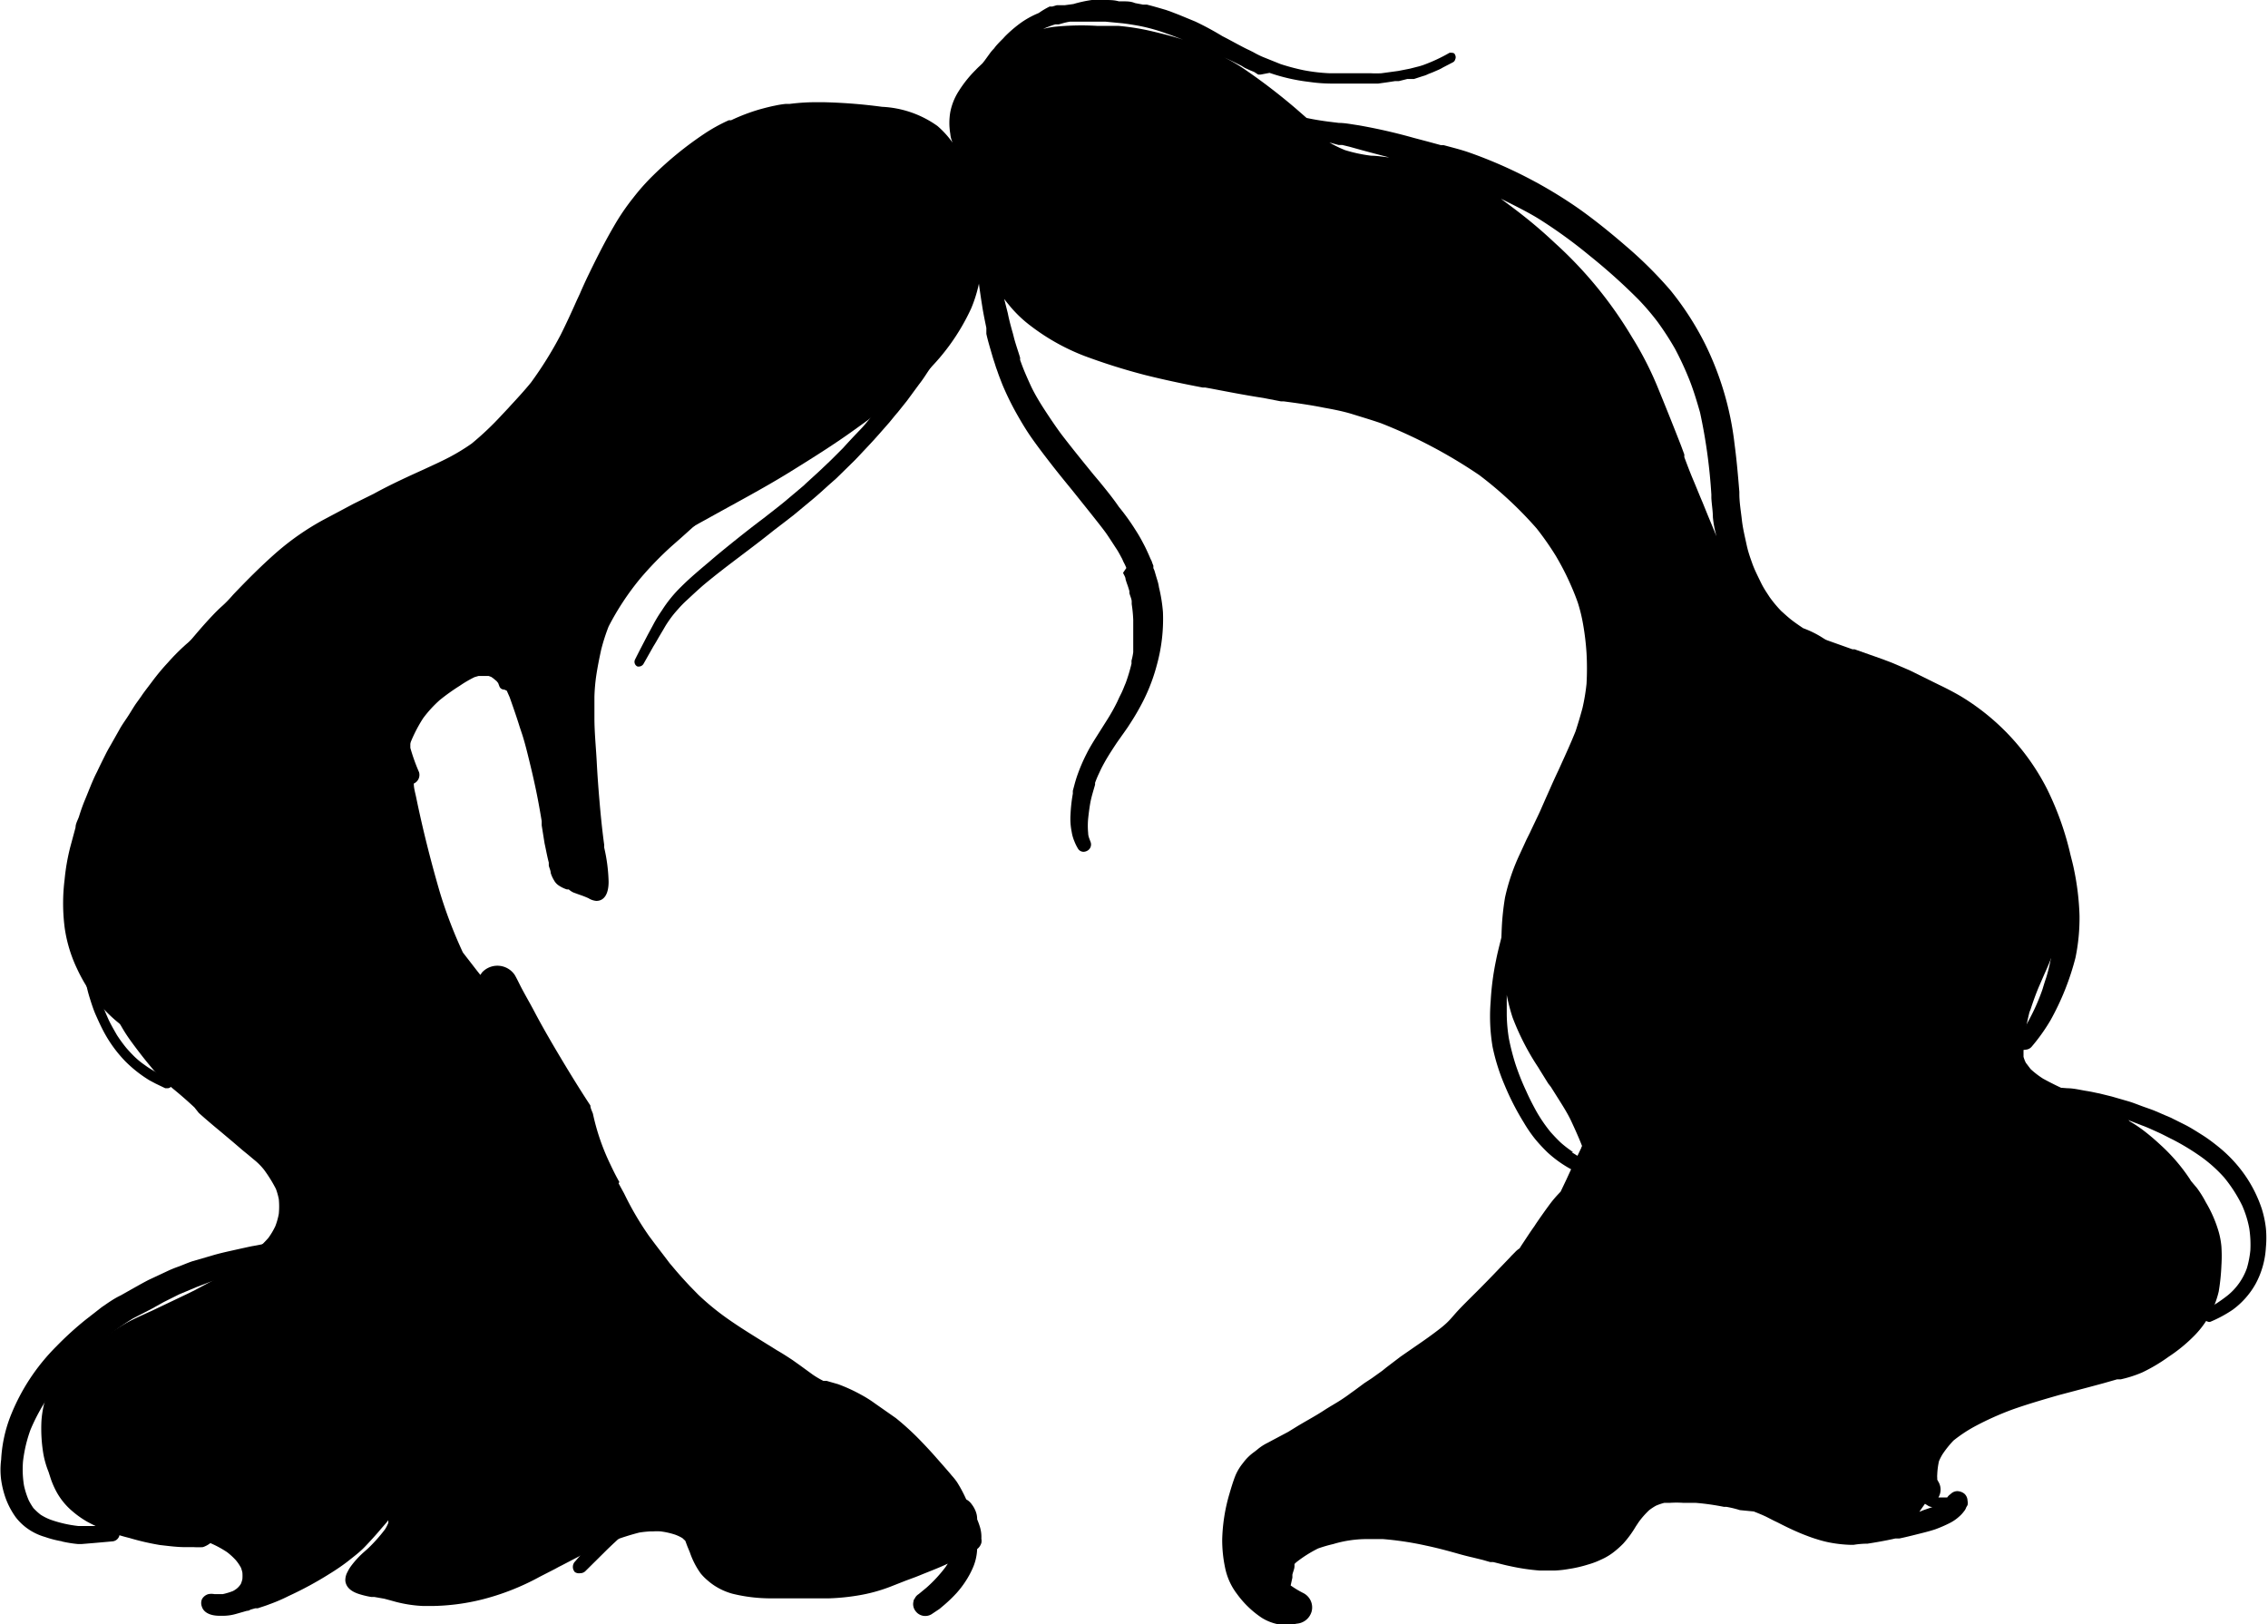 <svg xmlns="http://www.w3.org/2000/svg" xmlns:xlink="http://www.w3.org/1999/xlink" viewBox="0 0 118.28 84.71"><defs><style>.cls-1{fill:none;}.cls-2{clip-path:url(#clip-path);}</style><clipPath id="clip-path" transform="translate(-0.26 -0.25)"><rect class="cls-1" width="118.8" height="85.21"/></clipPath></defs><g id="Layer_2" data-name="Layer 2"><g id="Wavy_Bob" data-name="Wavy Bob"><g class="cls-2"><path d="M57.49,1.6c.37,0,.74,0,1.1,0a12.26,12.26,0,0,1,1.83.3c.67.16,1.12.28,1.54.42a16.55,16.55,0,0,1,1.76.7L63.55,3l-.48-.21-.22-.11-.68-.28-.84-.32L61.1,2a9.37,9.37,0,0,0-1.48-.41c-.29-.05-.58-.1-.87-.13l-.83-.08H57l-.27,0-.21,0-.32,0-.14,0h0a3,3,0,0,0-.4.09l-.18.05-.18,0a4.93,4.93,0,0,0-.64.24,4.63,4.63,0,0,1,.56-.11A14,14,0,0,1,57.49,1.6Zm12.1,6.08,0,0a6.21,6.21,0,0,0,.82.4,7.89,7.89,0,0,0,1.36.29c.31,0,.63.06.94.09l-1.06-.28-.37-.1-.65-.18-.37-.09-.19,0Zm8.94,2.93.44.33c1,.74,1.72,1.36,2.4,2a21.28,21.28,0,0,1,4,4.89,17.45,17.45,0,0,1,1.38,2.71c.41,1,.81,2,1.18,2.95l.17.46,0,.14c.15.4.3.8.47,1.2s.31.76.47,1.13l.11.27.17.42.27.65.19.46a5.41,5.41,0,0,1-.19-1c0-.32-.06-.64-.08-1v-.18a28.18,28.18,0,0,0-.59-4.28c-.19-.67-.36-1.21-.55-1.69a16.25,16.25,0,0,0-.76-1.64,15.27,15.27,0,0,0-.9-1.39,12.93,12.93,0,0,0-1-1.17,30.38,30.38,0,0,0-2.54-2.28,25.44,25.44,0,0,0-2.6-1.89C80,11.34,79.31,11,78.53,10.61Zm5.56,50.5,0,.09.13.63c.06.34.13.66.18,1,.08.57.15,1.13.21,1.7s.06.92.07,1.37v.22c0,.33,0,.66,0,1,.1-.56.18-1.12.24-1.7a8.64,8.64,0,0,0-.17-2.13c-.06-.3-.12-.58-.19-.85a9.21,9.21,0,0,0-.31-1Zm16.56,17.56-.05.07-.17.24-.07.11.19-.08.49-.17h0a.48.48,0,0,1-.26-.09ZM67.46,85a2.56,2.56,0,0,1-1.39-.38,5.06,5.06,0,0,1-1.3-1.25A3.34,3.34,0,0,1,64.15,82,7,7,0,0,1,64,80.54a9.16,9.16,0,0,1,.38-2.4c.09-.31.18-.61.3-.92a2.64,2.64,0,0,1,.4-.67,2.57,2.57,0,0,1,.6-.59l.14-.11a2.6,2.6,0,0,1,.55-.36l.26-.14.81-.43.39-.24c.47-.29,1-.57,1.43-.85s.67-.4,1-.62.34-.24.51-.36l.14-.1.5-.37.32-.21.09-.06.53-.38.21-.17.75-.57.52-.36.26-.18c.44-.3.88-.61,1.3-.94s.56-.53.82-.82.71-.73,1.08-1.1.79-.8,1.18-1.21l.26-.27.26-.27.09-.1.19-.19a1.11,1.11,0,0,1,.24-.2l.06-.1c.24-.36.47-.72.72-1.07l.07-.11c.26-.38.52-.75.79-1.11.11-.14.22-.27.34-.4l.16-.17.3-.63.29-.63.1-.22.43-.89c-.17-.44-.37-.88-.57-1.31s-.5-.89-.77-1.32l-.29-.46L81,56.75l-.41-.66-.11-.18a13.15,13.15,0,0,1-1.34-2.61,9.86,9.86,0,0,1-.37-1.57c-.08-.53-.14-1-.17-1.48a13.47,13.47,0,0,1,.15-3.2,10.64,10.64,0,0,1,.78-2.28l.34-.74.18-.36c.17-.37.35-.73.52-1.1l.33-.75.17-.38.07-.16c.13-.29.26-.58.4-.87l.09-.2c.3-.66.56-1.23.8-1.83.13-.4.25-.8.36-1.21A10.34,10.34,0,0,0,83,35.91a14.43,14.43,0,0,0,0-1.6,13.64,13.64,0,0,0-.18-1.51,8.59,8.59,0,0,0-.27-1.11c-.15-.43-.32-.83-.51-1.24s-.41-.82-.64-1.21a15.2,15.2,0,0,0-1-1.43,20,20,0,0,0-3-2.79,26.16,26.16,0,0,0-5.12-2.7c-.49-.17-1-.32-1.48-.47s-1-.25-1.5-.34c-.69-.14-1.41-.24-2.1-.33l-.14,0L66.13,21c-.92-.14-1.84-.32-2.73-.49l-.28-.05-.13,0c-1-.19-2-.4-3-.65a32,32,0,0,1-3.18-1,11.25,11.25,0,0,1-2.79-1.56,6.42,6.42,0,0,1-1.16-1.12l-.09-.11-.14-.18.19.75c.07.36.17.72.27,1.07l.06.24c.09.33.2.64.31,1l0,.12.08.22c.14.38.31.76.48,1.13s.45.84.69,1.21.58.88.89,1.3c.55.72,1.12,1.42,1.69,2.12l.32.38c.35.43.7.86,1,1.3a11.6,11.6,0,0,1,.87,1.21,7.76,7.76,0,0,1,.4.69c.11.2.2.4.29.6l.1.23a.77.77,0,0,1,.08.19l.06.15,0,.13a.87.87,0,0,1,.07.17l.07.24.07.23a2,2,0,0,1,.08.35,8.19,8.19,0,0,1,.21,1.3,9,9,0,0,1-.33,2.8,9.52,9.52,0,0,1-.9,2.21c-.19.35-.4.68-.61,1l-.21.3-.1.14c-.11.16-.23.32-.34.49-.25.38-.42.65-.58.94s-.18.35-.27.54-.14.32-.2.48l0,.1c-.07.25-.15.5-.21.76s-.11.63-.15,1a4,4,0,0,0,0,.77c0,.17.08.32.13.47a.37.37,0,0,1-.15.43.44.44,0,0,1-.21.07.34.34,0,0,1-.31-.18,2.53,2.53,0,0,1-.18-.37,2.11,2.11,0,0,1-.14-.49,3.48,3.48,0,0,1-.06-.92,8.15,8.15,0,0,1,.12-1.07l0-.15.08-.3c.05-.19.11-.39.18-.58a9,9,0,0,1,.46-1.06c.14-.28.31-.56.48-.83l.36-.57.24-.38a10.1,10.1,0,0,0,.51-.91l.11-.24.12-.24c.05-.11.1-.22.14-.33l.08-.19a9.24,9.24,0,0,0,.3-1l0-.16a3.12,3.12,0,0,0,.09-.44l0-.27,0-.12c0-.13,0-.25,0-.38,0-.32,0-.62,0-.92a7.34,7.34,0,0,0-.08-.82v-.13c0-.13-.08-.28-.12-.44l0-.1a4.38,4.38,0,0,0-.14-.43l-.06-.19c0-.12-.09-.23-.13-.34L59,29.87a2.09,2.09,0,0,0-.14-.3l-.08-.18c-.14-.26-.21-.39-.29-.51s-.33-.51-.5-.76-.58-.76-.88-1.14l-.68-.85-.24-.3c-.36-.44-.72-.88-1.07-1.33s-.68-.88-1-1.33-.56-.85-.86-1.38a14.62,14.62,0,0,1-.73-1.5c-.08-.21-.17-.43-.24-.64l-.09-.25c-.07-.23-.12-.37-.16-.5-.12-.42-.25-.83-.34-1.24l0-.16,0-.15c-.08-.39-.16-.77-.22-1.16-.14-.88-.26-1.79-.36-2.79q0-.35-.06-.69l0-.11a1.73,1.73,0,0,1-.16.37c-.1.22-.23.44-.35.65l-.59.91-.06.08-.18.28c-.27.41-.55.82-.85,1.23s-.65.81-1,1.25-.69.76-1,1.1c-.75.73-1.5,1.42-2.34,2.18l-1.79,1.57-.54.48c-.48.43-1,.85-1.47,1.26l-.9.77c-.78.66-1.54,1.35-2.29,2l-1.13,1-.6.54-.5.44a17.51,17.51,0,0,0-1.67,1.72A14,14,0,0,0,32,32.92a10.11,10.11,0,0,0-.39,1.22c-.1.46-.19.91-.26,1.38a9.65,9.65,0,0,0-.09,1.07c0,.37,0,.73,0,1.09,0,.77.08,1.53.12,2.29s.09,1.42.15,2.12.14,1.49.24,2.22v.14A8.79,8.79,0,0,1,32,46.23c0,.67-.25,1-.64,1a.91.91,0,0,1-.41-.14,5.12,5.12,0,0,0-.49-.19l-.3-.11a1,1,0,0,1-.24-.16l-.1,0a1.66,1.66,0,0,1-.4-.19.75.75,0,0,1-.27-.29,1.59,1.59,0,0,1-.17-.38c0-.12-.07-.25-.1-.38l0-.16c-.09-.34-.15-.69-.22-1l-.15-.94,0-.22c-.1-.61-.21-1.22-.34-1.82s-.2-.89-.31-1.34-.22-.9-.36-1.34l-.14-.42c-.16-.52-.33-1-.52-1.54l-.15-.34-.13-.06h0a.26.26,0,0,1-.26-.18l-.06-.16-.08-.1-.18-.15-.1-.07-.14-.05h-.26l-.26,0-.21.06a6,6,0,0,0-.77.45,10.8,10.8,0,0,0-1.05.75,6.3,6.3,0,0,0-.86.94,7.53,7.53,0,0,0-.79,1.62A11.93,11.93,0,0,0,21,40.83a12.61,12.61,0,0,0-.23,1.43c0,.51-.07,1-.1,1.39V44l0,.4,0,.4a.44.44,0,0,1,0,.13,6.17,6.17,0,0,0,.09.62,7.14,7.14,0,0,0,.55,1.77l.4.78.07.14c.23.44.46.87.72,1.29l.15.23c.21.33.42.66.62,1s.38.75.54,1.1l.14.33a8.74,8.74,0,0,0,.45.8c.18.29.38.56.58.83.37.51.75,1,1.16,1.49.26.3.49.57.74.83l.19.13.44.31.19.16a.38.38,0,0,1,.16.14.31.31,0,0,1,.18-.05.27.27,0,0,1,.25.17,1,1,0,0,0,.25.22,8.42,8.42,0,0,0,1,.58l.23.1.14.08L30,58l.16.05a1.63,1.63,0,0,1,.31.11.73.73,0,0,1,.34.42l.11.19L31,59c.05.08.09.17.14.26l.08.16h0a.23.23,0,0,1,.18.09.3.3,0,0,1,0,.26v.13h0c.1.2.21.4.32.59.38.69.74,1.36,1.09,2a15.92,15.92,0,0,0,1.15,2c.07.1.14.21.22.31.33.45.68.89,1,1.32l.17.2c.3.36.59.68.89,1l.44.45a13.52,13.52,0,0,0,1.57,1.28c.67.47,1.38.9,2.07,1.33l.1.06.35.22c.28.16.56.34.83.52l.38.27.22.16.44.32a4.56,4.56,0,0,0,.56.33l.17,0,.17.05.42.12A8.6,8.6,0,0,1,45.2,73a6,6,0,0,1,.68.43l1.1.77a14,14,0,0,1,1.27,1.16c.29.3.58.61.85.92l.37.42.33.38.09.11a3.27,3.27,0,0,1,.28.35,7,7,0,0,1,.48.9.83.83,0,0,1,.29.26,1.47,1.47,0,0,1,.21.38,1.09,1.09,0,0,1,.07.4,3.62,3.62,0,0,1,.13.35,1.79,1.79,0,0,1,.09.66.57.57,0,0,1,0,.22.62.62,0,0,1-.22.32A2.69,2.69,0,0,1,51,82a4.66,4.66,0,0,1-.39.72,4.87,4.87,0,0,1-.46.6,7.28,7.28,0,0,1-.63.61l-.26.22-.42.28a.63.63,0,0,1-.85-.19.58.58,0,0,1-.09-.48s0-.08.06-.14a.53.53,0,0,1,.21-.24l.4-.33a7.22,7.22,0,0,0,1-1.08l.12-.18c-.46.22-1,.42-1.46.61l-.2.08-.54.2-.84.33a8.45,8.45,0,0,1-1.64.44,11.36,11.36,0,0,1-1.5.15c-.5,0-1,0-1.5,0s-1.12,0-1.68,0a8.33,8.33,0,0,1-1.87-.24,3.32,3.32,0,0,1-.89-.39,3,3,0,0,1-.39-.29,2.73,2.73,0,0,1-.38-.38,4.18,4.18,0,0,1-.56-1.09l-.14-.34L36,80.6l-.15-.14a2.22,2.22,0,0,0-.38-.18,4.05,4.05,0,0,0-.75-.17,2.82,2.82,0,0,0-.41,0h-.15a5.32,5.32,0,0,0-.56.06,13.2,13.2,0,0,0-2.54.94c-.51.25-1,.51-1.5.77l-.16.08-.2.11-.8.41a12.77,12.77,0,0,1-3,1.18,11.37,11.37,0,0,1-2.63.34h-.43a6.8,6.8,0,0,1-1.45-.22l-.29-.08-.3-.08-.51-.09-.16,0a4.5,4.5,0,0,1-.6-.14c-.47-.14-.72-.37-.76-.7a.87.87,0,0,1,.11-.46,2.06,2.06,0,0,1,.23-.37,4.78,4.78,0,0,1,.66-.7l.18-.16a8.21,8.21,0,0,0,.89-1,2.06,2.06,0,0,0,.17-.33.74.74,0,0,0,0-.14c-.14.18-.3.35-.45.53s-.51.58-.78.86-.58.51-.83.71-.64.47-1,.69a18.5,18.5,0,0,1-2.14,1.16,8.85,8.85,0,0,1-1,.43c-.2.08-.41.14-.61.21l-.13,0-.25.07a.28.28,0,0,1-.18.06l-.56.16a2.47,2.47,0,0,1-.7.1h-.16c-.53,0-.84-.19-.93-.47a.53.53,0,0,1,0-.39.55.55,0,0,1,.34-.27.84.84,0,0,1,.31,0l.12,0h.1l.22,0a3.56,3.56,0,0,0,.53-.16,1.37,1.37,0,0,0,.2-.13,1,1,0,0,0,.21-.24,1.44,1.44,0,0,0,.08-.25,2.06,2.06,0,0,0,0-.35,2.17,2.17,0,0,0-.07-.24,2.29,2.29,0,0,0-.28-.41,3.47,3.47,0,0,0-.45-.41,5.39,5.39,0,0,0-.87-.47,1.26,1.26,0,0,1-.39.21,3.88,3.88,0,0,1-.48,0l-.36,0H9.92c-.44,0-.87-.06-1.32-.11A13.27,13.27,0,0,1,7,80.45,9,9,0,0,1,5.63,80a9,9,0,0,1-.83-.4,4.85,4.85,0,0,1-.75-.53,3.55,3.55,0,0,1-.83-1,4.38,4.38,0,0,1-.31-.7L2.79,77a4.7,4.7,0,0,1-.28-1,8.05,8.05,0,0,1-.09-1.62,5.18,5.18,0,0,1,.16-1A3.06,3.06,0,0,1,3,72.57,3.56,3.56,0,0,1,3.42,72a22.37,22.37,0,0,1,1.77-1.59,11,11,0,0,1,1.59-1.13c.35-.2.73-.37,1.1-.54l.31-.14,1.93-.92.32-.16,1.1-.59a7.51,7.51,0,0,0,.86-.58l.5-.41.11-.09.36-.27.37-.26a5.11,5.11,0,0,0,.52-.52,3.76,3.76,0,0,0,.36-.61,3.58,3.58,0,0,0,.18-.64,4,4,0,0,0,0-.77,3.51,3.51,0,0,0-.15-.53,7.28,7.28,0,0,0-.62-1,3.31,3.31,0,0,0-.53-.53l-.19-.16-.12-.1-.27-.22-.49-.42-.63-.53c-.4-.33-.79-.66-1.17-1L10.4,58c-.32-.3-.65-.59-1-.88a10,10,0,0,1-1.07-1c-.44-.51-.82-1-1.18-1.49s-.49-.73-.77-1.22-.53-1-.76-1.44A10,10,0,0,1,5,50.41c-.07-.28-.14-.55-.2-.83s-.09-.58-.12-.87l0-.14a7.8,7.8,0,0,1,0-1.47c0-.57.09-1.14.16-1.71a15.79,15.79,0,0,1,.75-3.16c.37-1,.84-2.06,1.32-3.09s.9-1.82,1.47-2.87a17.08,17.08,0,0,1,1.84-2.65c.36-.43.73-.86,1.12-1.27.16-.17.33-.34.51-.5s.39-.38.57-.59c.6-.63,1.41-1.46,2.28-2.22a13.62,13.62,0,0,1,2.44-1.69l1.11-.59.43-.23L19.75,26c.91-.5,1.86-.93,2.59-1.26.45-.21.9-.41,1.34-.64a10.59,10.59,0,0,0,1.18-.72,15.52,15.52,0,0,0,1.58-1.5l.33-.35.08-.09c.37-.4.75-.81,1.1-1.24a19.72,19.72,0,0,0,1.55-2.49c.3-.6.58-1.21.85-1.82l.15-.32c.11-.26.23-.52.35-.78.4-.83.88-1.81,1.43-2.75a11.71,11.71,0,0,1,1-1.47,11.21,11.21,0,0,1,1.06-1.19,18.27,18.27,0,0,1,2.63-2.14,8.72,8.72,0,0,1,1.3-.72l.12,0a10,10,0,0,1,1.5-.57c.26-.07.52-.14.78-.19a4.85,4.85,0,0,1,.55-.09l.21,0a11,11,0,0,1,1.51-.09h.26a27.43,27.43,0,0,1,3.06.24,5.39,5.39,0,0,1,2.89,1,4.86,4.86,0,0,1,.79.87,1.42,1.42,0,0,1-.12-.46,3.35,3.35,0,0,1,0-1.14,3.12,3.12,0,0,1,.44-1.09,6.19,6.19,0,0,1,.89-1.11c.12-.13.24-.23.35-.34l.11-.14.29-.4a2,2,0,0,1,.19-.22l.1-.13c.12-.14.25-.27.38-.4l.1-.11a6.78,6.78,0,0,1,.76-.66,4.58,4.58,0,0,1,1-.56A4.32,4.32,0,0,1,55,.59l.14,0,.24-.07.21,0,.21,0,.44-.06A6.67,6.67,0,0,1,57.2.25h.69c.24,0,.48,0,.72.07l.21,0c.21,0,.42,0,.63.09l.42.08.2,0c.43.11.69.19,1,.28l.23.08.44.17.85.35A15.3,15.3,0,0,1,64,2.13l.27.14.41.22.13.07c.19.1.39.21.59.3l.22.11a4.65,4.65,0,0,0,.5.25l.92.37a11.25,11.25,0,0,0,1.2.32,9.2,9.2,0,0,0,1.36.16c.21,0,.44,0,.67,0h.54c.23,0,.47,0,.7,0h.24a5.11,5.11,0,0,0,.55,0l.88-.12.61-.12.51-.13.16-.05A8.64,8.64,0,0,0,75.86,3h0c.17,0,.25,0,.29.12a.26.26,0,0,1,0,.23.23.23,0,0,1-.12.15l-.52.27a2,2,0,0,1-.3.15l-.23.1-.23.09a1.45,1.45,0,0,1-.29.11l-.46.15-.21,0-.14,0-.44.11-.2,0-.39.06-.5.07-.51,0h-.11l-.23,0-.46,0-.46,0H70c-.41,0-.86,0-1.47-.09a9.78,9.78,0,0,1-2.06-.47L66,4.14l-.12,0L65.66,4l-.22-.09-.26-.12L65,3.68l-.46-.23-.27-.13-.15-.07a8.73,8.73,0,0,1,1,.58,31.4,31.4,0,0,1,2.73,2.09l.55.48c.37.08.74.14,1.12.19l.57.07c.32,0,.64.07,1,.12a29.06,29.06,0,0,1,2.9.66l.72.19.7.19.14,0c.48.13.93.24,1.38.4a23.89,23.89,0,0,1,5.65,2.9c.82.58,1.64,1.24,2.45,1.94a21.42,21.42,0,0,1,2.34,2.32,15.39,15.39,0,0,1,1.8,2.78,15.83,15.83,0,0,1,1.55,5.25c.11.82.18,1.63.25,2.49V26c0,.45.08.9.13,1.35s.15.85.24,1.27.18.66.3,1,.29.67.45,1,.3.52.46.77a6.53,6.53,0,0,0,.6.72c.18.16.35.32.53.46s.41.3.62.44a5.18,5.18,0,0,1,1.09.55l.33.23,1.2.59,2.82,1.3a15.74,15.74,0,0,1,2.8,1.54,11.37,11.37,0,0,1,2.33,2.22,14.56,14.56,0,0,1,.89,1.27c.3.49.59,1,.89,1.62a11.72,11.72,0,0,1,1.07,3.07,6.89,6.89,0,0,1,.19,1.53v.21a6.47,6.47,0,0,1,0,.76,5.53,5.53,0,0,1-.16.79,16.61,16.61,0,0,1-.86,2.33l-.3.69c-.16.38-.3.77-.43,1.17l-.06.15a11.4,11.4,0,0,0-.31,1.84c0,.17,0,.33,0,.49a1.66,1.66,0,0,0,.12.31l.25.33a4.49,4.49,0,0,0,.65.5,16,16,0,0,0,1.91.89,1,1,0,0,1,.36.26,2.55,2.55,0,0,1,.66.12,3.38,3.38,0,0,1,1.23.61,2.81,2.81,0,0,1,.35.34,7,7,0,0,1,.75.5c.3.23.59.48.87.74a9.48,9.48,0,0,1,1.52,1.77l.06.1.16.19.16.19a5.69,5.69,0,0,1,.46.74,6.6,6.6,0,0,1,.63,1.41,4.13,4.13,0,0,1,.18.89,7.69,7.69,0,0,1,0,1,10.86,10.86,0,0,1-.14,1.35A4.87,4.87,0,0,1,114.6,70a8.08,8.08,0,0,1-1.24,1,8.77,8.77,0,0,1-1.38.82,6.28,6.28,0,0,1-1.12.36l-.19,0-.7.2-.78.21-1.55.41c-.66.19-1.54.44-2.42.75a15.54,15.54,0,0,0-2,.9,7.51,7.51,0,0,0-1.08.72,5.2,5.2,0,0,0-.57.71,2.58,2.58,0,0,0-.19.37,3.94,3.94,0,0,0-.09.7.92.92,0,0,0,0,.16,1,1,0,0,1,0,.1l.06.11a.79.79,0,0,1,0,.82h.2l.26,0a.64.64,0,0,1,.14-.15l.11-.09a.51.51,0,0,1,.26-.09h0a.62.62,0,0,1,.38.13.5.5,0,0,1,.17.37.46.46,0,0,1,0,.23l-.07.12a.61.61,0,0,1-.12.21,1.61,1.61,0,0,1-.24.26,2.22,2.22,0,0,1-.51.35,6.88,6.88,0,0,1-.74.32c-.24.08-.47.14-.71.2s-.78.2-1.17.28l-.21,0c-.48.11-1,.2-1.45.27q-.36,0-.72.06h-.17a6.85,6.85,0,0,1-1.13-.13,6.06,6.06,0,0,1-.61-.16c-.3-.09-.52-.18-.73-.26-.54-.22-.94-.42-1.33-.62l-.19-.09-.39-.2c-.21-.1-.43-.19-.66-.28L91,79a5.49,5.49,0,0,0-.7-.17l-.13,0a12.67,12.67,0,0,0-1.49-.21l-.5,0h-.15a5,5,0,0,0-.67,0l-.15,0-.15,0a2.84,2.84,0,0,0-.44.15,3,3,0,0,0-.35.23,4.45,4.45,0,0,0-.54.61l-.16.24a5.51,5.51,0,0,1-.65.89,4.8,4.8,0,0,1-.53.47,3.06,3.06,0,0,1-.63.37,4.16,4.16,0,0,1-.69.26,6.55,6.55,0,0,1-1,.23,5.51,5.51,0,0,1-.71.08h-.21l-.6,0a11,11,0,0,1-1.54-.23c-.3-.06-.58-.14-.87-.21l-.16,0-.38-.11-.53-.13c-.31-.07-.61-.15-.92-.24-.5-.14-1-.27-1.52-.38a16.61,16.61,0,0,0-2.25-.34h-.18l-.69,0a6.1,6.1,0,0,0-1.72.26A7.13,7.13,0,0,0,69,81a6.51,6.51,0,0,0-1.15.73l-.08.08,0,.11c0,.15-.08.3-.11.45l0,.15-.09.41.09.06a4.88,4.88,0,0,0,.58.34.84.84,0,0,1,.43.93.87.87,0,0,1-.78.66Z" transform="translate(-0.26 -0.25)"/><path d="M82.48,60.93c0-.07,0-.13.07-.19S82.51,60.86,82.48,60.93ZM77.76,71a1.87,1.87,0,0,1-.12-2.61c.43-.49.91-.94,1.37-1.41a12.47,12.47,0,0,0,1-1.18,25.41,25.41,0,0,0,2.4-4.63,13.85,13.85,0,0,0,.71-3,1.65,1.65,0,0,1,.39-.74,1.63,1.63,0,0,1,1.13-.53,1.44,1.44,0,0,1,.55.07,1.43,1.43,0,0,1,1.48,1,4.52,4.52,0,0,1,.12.62c0,.16,0,.32,0,.48a.57.57,0,0,1,0,.13,16.76,16.76,0,0,1,.28,2,19,19,0,0,1-.32,4.12c-.1.62-.24,1.24-.38,1.85a13.91,13.91,0,0,1-.68,2.45A2,2,0,0,1,84,70.61a2,2,0,0,1-1-.23,2,2,0,0,1-.76-.69,1.31,1.31,0,0,1-.24-.43l-.37.37c-.41.41-.84.81-1.27,1.2a2,2,0,0,1-1.28.61H79A1.83,1.83,0,0,1,77.76,71Z" transform="translate(-0.26 -0.25)"/><path d="M32.2,66a2.47,2.47,0,0,1-.81-.51,3,3,0,0,1-.43-.57c-.15-.22-.28-.46-.42-.7-.32-.56-.6-1.14-.87-1.73-.16-.35-.32-.71-.46-1.06a1.6,1.6,0,0,1-.42.07,1.69,1.69,0,0,1-.93-.23,2.84,2.84,0,0,1-.54-.39c-.2-.18-.4-.36-.59-.55a12.89,12.89,0,0,1-1.28-1.57c-.69-1-1.36-2-2-3.08a18.85,18.85,0,0,1-1.63-3.57c-.22-.62-.42-1.24-.61-1.86s-.29-1.17-.41-1.76c-.18-.89-.28-1.8-.39-2.7-.08-.7-.16-1.4-.22-2.1s-.1-1.61-.13-2.42c0-.34,0-.68,0-1s0-.62.08-.93.21-.84.64-.94a.69.69,0,0,1,.88.61l0,.24a10,10,0,0,0,.45,1.26.49.49,0,0,1-.27.6c0,.25.08.5.13.75.34,1.65.75,3.27,1.22,4.89a23.79,23.79,0,0,0,1.21,3.17l.72.93.19.24.09-.13a1.09,1.09,0,0,1,1.71.14c.08.14.15.28.22.42.26.53.55,1,.84,1.56.42.79.88,1.58,1.34,2.35s1,1.65,1.54,2.47c0,.14.08.28.13.42a11.68,11.68,0,0,0,.9,2.63c.15.32.31.64.48.94v0a1.61,1.61,0,0,1-.82.75c.1.25.2.49.31.74a7.64,7.64,0,0,0,.56,1l.19.16.08,0a.81.81,0,0,1,.33,1.06.77.77,0,0,1-.69.4A.83.83,0,0,1,32.2,66Z" transform="translate(-0.26 -0.25)"/><path d="M16.22,30ZM9.06,36.47l.06-.08ZM5,48.72a.77.77,0,0,0,0-.15A.77.77,0,0,1,5,48.72Zm2.79,4.1-.1-.07Zm.81,2A11.77,11.77,0,0,1,7,54a7.41,7.41,0,0,1-1.49-1.31,8.42,8.42,0,0,1-1.24-1.94,7.36,7.36,0,0,1-.64-2.14,10,10,0,0,1,0-2.5,10.93,10.93,0,0,1,.3-1.71l.27-1c0-.21.13-.4.19-.6s.19-.58.31-.86c.2-.48.39-1,.62-1.44.14-.3.29-.6.44-.9s.22-.4.33-.6l.39-.69c.14-.26.32-.5.48-.75s.21-.34.32-.51.26-.36.38-.54.34-.46.52-.7a11.28,11.28,0,0,1,.83-1,11,11,0,0,1,1-1l.69-.59c.37-.31.75-.59,1.13-.88.68-.53,1.41-1,2.12-1.51L15.06,30l.5-.33c.15-.1.3-.17.45-.27h0a.36.36,0,0,1,.5.08.36.36,0,0,1,0,.35.31.31,0,0,1-.22.17h0a3.21,3.21,0,0,0-.48.34c-.19.14-.38.28-.56.43l-1.24,1-1.3,1c-.36.29-.71.59-1.07.9l-.85.79c-.26.24-.51.52-.76.79s-.6.73-.89,1.11l-.48.71c-.14.2-.28.39-.41.6-.3.51-.62,1-.9,1.54-.15.29-.3.58-.46.86s-.26.56-.39.83c-.23.5-.43,1-.63,1.53l-.24.71c-.06.19-.12.37-.17.57s-.16.64-.25,1a11.07,11.07,0,0,0-.26,1.63A9.34,9.34,0,0,0,5,48.56c.05.24.1.47.17.7a6.26,6.26,0,0,0,.31.82,8.37,8.37,0,0,0,1,1.59,8.05,8.05,0,0,0,1.19,1.07c.49.35,1,.66,1.53,1a.68.68,0,0,1,.27.89.64.64,0,0,1-.58.35A.7.7,0,0,1,8.64,54.87Z" transform="translate(-0.26 -0.25)"/><path d="M6.83,54.9h0ZM6,53.5l0,0ZM7.8,55.8l0,0ZM8.88,57l-.5-.24-.32-.17a6.67,6.67,0,0,1-1.27-1,6.83,6.83,0,0,1-1.12-1.54c-.15-.28-.28-.57-.41-.86s-.23-.61-.33-.93-.17-.65-.25-1-.09-.47-.13-.71l0-.28c0-.12,0-.25,0-.37,0-.31,0-.63,0-.95a.25.25,0,0,1,.24-.26.25.25,0,0,1,.26.24c0,.35,0,.7,0,1.05,0,.16,0,.32,0,.48s.07.37.09.56.12.5.18.75.16.53.25.79.23.59.36.88h0c.13.27.28.53.43.79a8,8,0,0,0,.48.66l0,0,0,0h0c.13.15.26.29.4.43a4.18,4.18,0,0,0,.57.47,4,4,0,0,0,.43.28l.27.16a4.11,4.11,0,0,0,.6.28.25.25,0,0,1,.11.34A.24.24,0,0,1,9,57Z" transform="translate(-0.26 -0.25)"/><path d="M29.77,31.78a1.5,1.5,0,0,1-.63-2c.26-.41.53-.8.82-1.19a6.15,6.15,0,0,1,.68-.76,22.25,22.25,0,0,1,1.75-1.61c1-.86,2.21-1.62,3.33-2.39.54-.38,1.09-.74,1.63-1.13s1.13-.81,1.7-1.21c1.13-.79,2.3-1.53,3.48-2.26.79-.49,1.59-.95,2.37-1.44a20.06,20.06,0,0,0,2-1.46c.29-.26.58-.52.86-.81a6.69,6.69,0,0,0,.63-.76,10.4,10.4,0,0,0,1-1.94,4.87,4.87,0,0,0,.12-.52,1.38,1.38,0,0,0,0-.29,1.28,1.28,0,0,1-.11-.2.64.64,0,0,1,.26-.73.65.65,0,0,1,1,.4c.09.13.21.26.3.4a3.65,3.65,0,0,1,.5,2,7.15,7.15,0,0,1-.55,2.45,11.2,11.2,0,0,1-2.59,3.56,19.94,19.94,0,0,1-1.86,1.56c-.54.42-1.09.82-1.65,1.22-1.11.8-2.27,1.52-3.43,2.24-1.4.86-2.85,1.62-4.28,2.42a26.38,26.38,0,0,0-3.89,2.56,17.48,17.48,0,0,0-1.62,1.6,1.5,1.5,0,0,1-1.8.32Z" transform="translate(-0.26 -0.25)"/><path d="M47.56,19.68l0-.05ZM35.23,32.53v0ZM33.49,35a.27.27,0,0,1-.11-.36c.22-.44.45-.88.68-1.32l.27-.5a7,7,0,0,1,.45-.74,6.84,6.84,0,0,1,1-1.23c.48-.48,1-.91,1.52-1.35.31-.27.63-.53.95-.79.62-.5,1.25-1,1.88-1.47.35-.28.71-.55,1.06-.84l1.08-.91-.09.07.82-.75.59-.56.64-.64c.28-.31.57-.62.86-.92s.4-.46.6-.69.4-.46.59-.7.41-.5.61-.76l.66-.91.55-.82.14-.25c.12-.2.24-.4.35-.6s.3-.59.44-.88.25-.57.37-.85.15-.43.22-.64a8.68,8.68,0,0,0,.45-1.94c0-.23,0-.46,0-.7v-.25a1.92,1.92,0,0,0,0-.24.45.45,0,0,1,.1-.29.42.42,0,0,1,.28-.12.4.4,0,0,1,.42.44c0,.2,0,.4,0,.61a7.5,7.5,0,0,1-.08,1.25,8.16,8.16,0,0,1-.4,1.62q-.14.42-.3.84c-.1.23-.19.47-.31.7l-.24.48a3.18,3.18,0,0,1-.16.32L49,19.1c-.14.23-.29.44-.44.67s-.25.37-.39.55l-.61.83-.48.6c-.15.17-.29.35-.44.53-.37.42-.73.84-1.12,1.25l-.65.69-.55.54-.45.44-.34.3c-.29.26-.58.53-.88.78l-1,.83-.4.31-.64.49c-1.24,1-2.51,1.88-3.71,2.89l.07-.06c-.3.26-.59.53-.88.8a5.32,5.32,0,0,0-.47.48,5.52,5.52,0,0,0-.43.53c-.09.13-.18.26-.26.4s-.22.37-.33.56-.17.3-.26.44l-.52.92a.29.29,0,0,1-.24.14A.2.2,0,0,1,33.49,35Z" transform="translate(-0.26 -0.25)"/><path d="M2.88,72.94l0,0,0,0ZM5.25,70.4h0Zm10.16-5.7h0Zm-5.9,3,.08,0Zm-6,12.93a5.4,5.4,0,0,1-.9-.23A3,3,0,0,1,1.75,80a2.86,2.86,0,0,1-.67-.63,4.13,4.13,0,0,1-.51-.95,4.88,4.88,0,0,1-.25-1,4.07,4.07,0,0,1,0-1.05,7.26,7.26,0,0,1,.46-2.2,10.66,10.66,0,0,1,2.43-3.72,16.82,16.82,0,0,1,1.53-1.39l.82-.64c.31-.21.62-.44,1-.62.48-.27,1-.57,1.44-.8l.94-.44a5.93,5.93,0,0,1,.63-.26c.24-.09.49-.2.73-.28l1-.29c.36-.11.72-.19,1.08-.27s.67-.15,1-.22a12.13,12.13,0,0,0,2.15-.56l.09,0a.47.47,0,0,1,.71.09.48.48,0,0,1-.25.7l-.06,0c-.22.11-.44.22-.66.31l-.88.31c-.54.18-1.1.33-1.64.49s-1.11.34-1.65.53l-.66.25-.93.39-.8.4-.61.34L7.2,69a12.9,12.9,0,0,0-1.08.74c-.3.22-.58.45-.86.68l.06,0-.07.06-.07.06.07-.06A15.51,15.51,0,0,0,2.9,72.91l0,0-.05.07,0,.07,0-.06a9.9,9.9,0,0,0-1,1.82,7.21,7.21,0,0,0-.39,1.65,5.22,5.22,0,0,0,.05,1.25,4.17,4.17,0,0,0,.25.78,3.26,3.26,0,0,0,.24.4,3.15,3.15,0,0,0,.38.35,2.81,2.81,0,0,0,.52.26,6.45,6.45,0,0,0,1.46.33h1l.72,0a.4.4,0,0,1,.42.38.41.41,0,0,1-.38.42l-.9.08-.72.06H4.34A6.4,6.4,0,0,1,3.47,80.63Z" transform="translate(-0.26 -0.25)"/><path d="M34,79.55Zm.06,0h0Zm-.47.18h0Zm-3.34,2.51a.4.4,0,0,1,0-.56c.25-.29.5-.58.78-.85s.53-.5.81-.74.29-.25.44-.37a3.55,3.55,0,0,1,.77-.51l.18-.08a1.6,1.6,0,0,1,.42-.1.59.59,0,0,1,.47.07L34,79l-.07,0a.28.28,0,0,1,.22.27.27.27,0,0,1-.17.27h0a.93.93,0,0,0-.33.12,5.66,5.66,0,0,0-.82.56c-.31.27-.61.55-.9.83l-1.12,1.11a.39.39,0,0,1-.3.13A.39.39,0,0,1,30.21,82.21Z" transform="translate(-0.26 -0.25)"/><path d="M78.93,54.43h0v0Zm4.84-16.28,0,0Zm-.54,23.56c-.26-.11-.53-.23-.79-.36a6.12,6.12,0,0,1-1.47-1,8.55,8.55,0,0,1-.65-.7,7.27,7.27,0,0,1-.59-.86,13.67,13.67,0,0,1-1-1.95,10.47,10.47,0,0,1-.63-2A9.6,9.6,0,0,1,78,52.48a14.22,14.22,0,0,1,.28-2.15c.07-.36.16-.71.25-1.07s.1-.43.16-.63l.3-1c.14-.49.31-1,.46-1.45.08-.26.18-.52.27-.78s.15-.45.24-.68c.2-.51.39-1,.61-1.54l.39-.89c.1-.24.22-.47.33-.7s.17-.39.27-.58l.49-.92c.11-.22.25-.43.38-.65s.28-.46.42-.69l.43-.65.25-.38a1.81,1.81,0,0,1,.37-.41.25.25,0,0,1,.27.43h0a3.32,3.32,0,0,0-.37.47h0c-.1.17-.22.33-.31.51l-.4.71-.42.84c-.12.23-.22.47-.33.7-.23.5-.44,1-.66,1.51s-.36.9-.54,1.36-.4,1.1-.58,1.66-.42,1.29-.61,1.93c-.08.24-.15.49-.21.73s-.16.53-.22.8L79.2,50a14.45,14.45,0,0,0-.36,2.17c0,.33,0,.67,0,1a8.52,8.52,0,0,0,.11,1.23v0a12.35,12.35,0,0,0,.34,1.33,12.52,12.52,0,0,0,.57,1.43c.15.34.32.67.5,1a7.77,7.77,0,0,0,.77,1.13c.17.19.34.37.53.55a6,6,0,0,0,.64.49l-.08,0c.43.28.89.53,1.35.78a.36.36,0,0,1,.15.46.35.35,0,0,1-.31.19A.47.47,0,0,1,83.23,61.71Z" transform="translate(-0.26 -0.25)"/><path d="M96.82,34.16h0l.1,0Zm-2.15-.77h0l.06,0Zm7.32,4.7-.07,0Zm3.86,4.48,0-.06ZM105.7,55a.44.44,0,0,1-.19-.6,13.3,13.3,0,0,0,.7-1.22,10.57,10.57,0,0,0,.57-1.34c.06-.2.12-.4.19-.6a8.68,8.68,0,0,0,.34-1.67,11.38,11.38,0,0,0-.13-2.61c-.12-.67-.3-1.32-.48-2a16.26,16.26,0,0,0-.8-2.25,11.21,11.21,0,0,0-1.59-2.49,13.28,13.28,0,0,0-2.4-2.15c-.73-.49-1.5-.91-2.26-1.35-.58-.33-1.16-.65-1.76-.93L96,34.84l-.89-.45-.47-.26a3.45,3.45,0,0,1-.41-.25.72.72,0,0,1-.24-.25.29.29,0,0,1,0-.34.35.35,0,0,1,.24-.1h.07a.33.33,0,0,1,.27.16l.11,0h0l.06,0h0l1.4.5h0l.73.26h0l.11,0h0l1.5.53c.2.08.41.15.61.24l.79.34,1.52.75c.38.18.76.38,1.12.59A12,12,0,0,1,107,41.36a15.52,15.52,0,0,1,1.2,3.3c.07.31.16.61.22.92a13.8,13.8,0,0,1,.29,2.4,10.22,10.22,0,0,1-.21,2.21,13.65,13.65,0,0,1-1.3,3.26,9.7,9.7,0,0,1-1,1.4.45.45,0,0,1-.33.14A.45.45,0,0,1,105.7,55Z" transform="translate(-0.26 -0.25)"/><path d="M111.06,58.64l0,0Zm.08,0,0,0Zm4.08,10.38a.36.36,0,0,1,.11-.49,7.6,7.6,0,0,0,1.11-.73,3.21,3.21,0,0,0,1-1.42,5.09,5.09,0,0,0,.18-.93,5.64,5.64,0,0,0-.06-1.16,5.39,5.39,0,0,0-.37-1.18,7.43,7.43,0,0,0-.94-1.46,7.32,7.32,0,0,0-1.32-1.16l0,0a12.37,12.37,0,0,0-1.35-.81c-.27-.13-.52-.27-.79-.39s-.54-.25-.82-.35l-.88-.34-.77-.26-.71-.2a13.73,13.73,0,0,0-2.12-.43h.11a3.66,3.66,0,0,0-.74,0l0,0a.37.37,0,0,1-.39,0,.4.4,0,0,1,0-.68A1.69,1.69,0,0,1,107,57a5.47,5.47,0,0,1,1.07,0c.34,0,.68.09,1,.14s.45.09.67.13l.65.16.9.26c.26.08.5.18.75.27s.44.15.65.24l.51.22.26.11.84.42c.28.15.56.33.83.5s.59.41.87.64a7.17,7.17,0,0,1,1.28,1.36,6.87,6.87,0,0,1,.94,1.85,5.44,5.44,0,0,1,.21,1,5.25,5.25,0,0,1,0,1,4.51,4.51,0,0,1-.53,1.89,4.23,4.23,0,0,1-1.2,1.36,6.6,6.6,0,0,1-1.17.63.2.2,0,0,1-.1,0A.38.38,0,0,1,115.22,69.05Z" transform="translate(-0.26 -0.25)"/></g></g></g></svg>